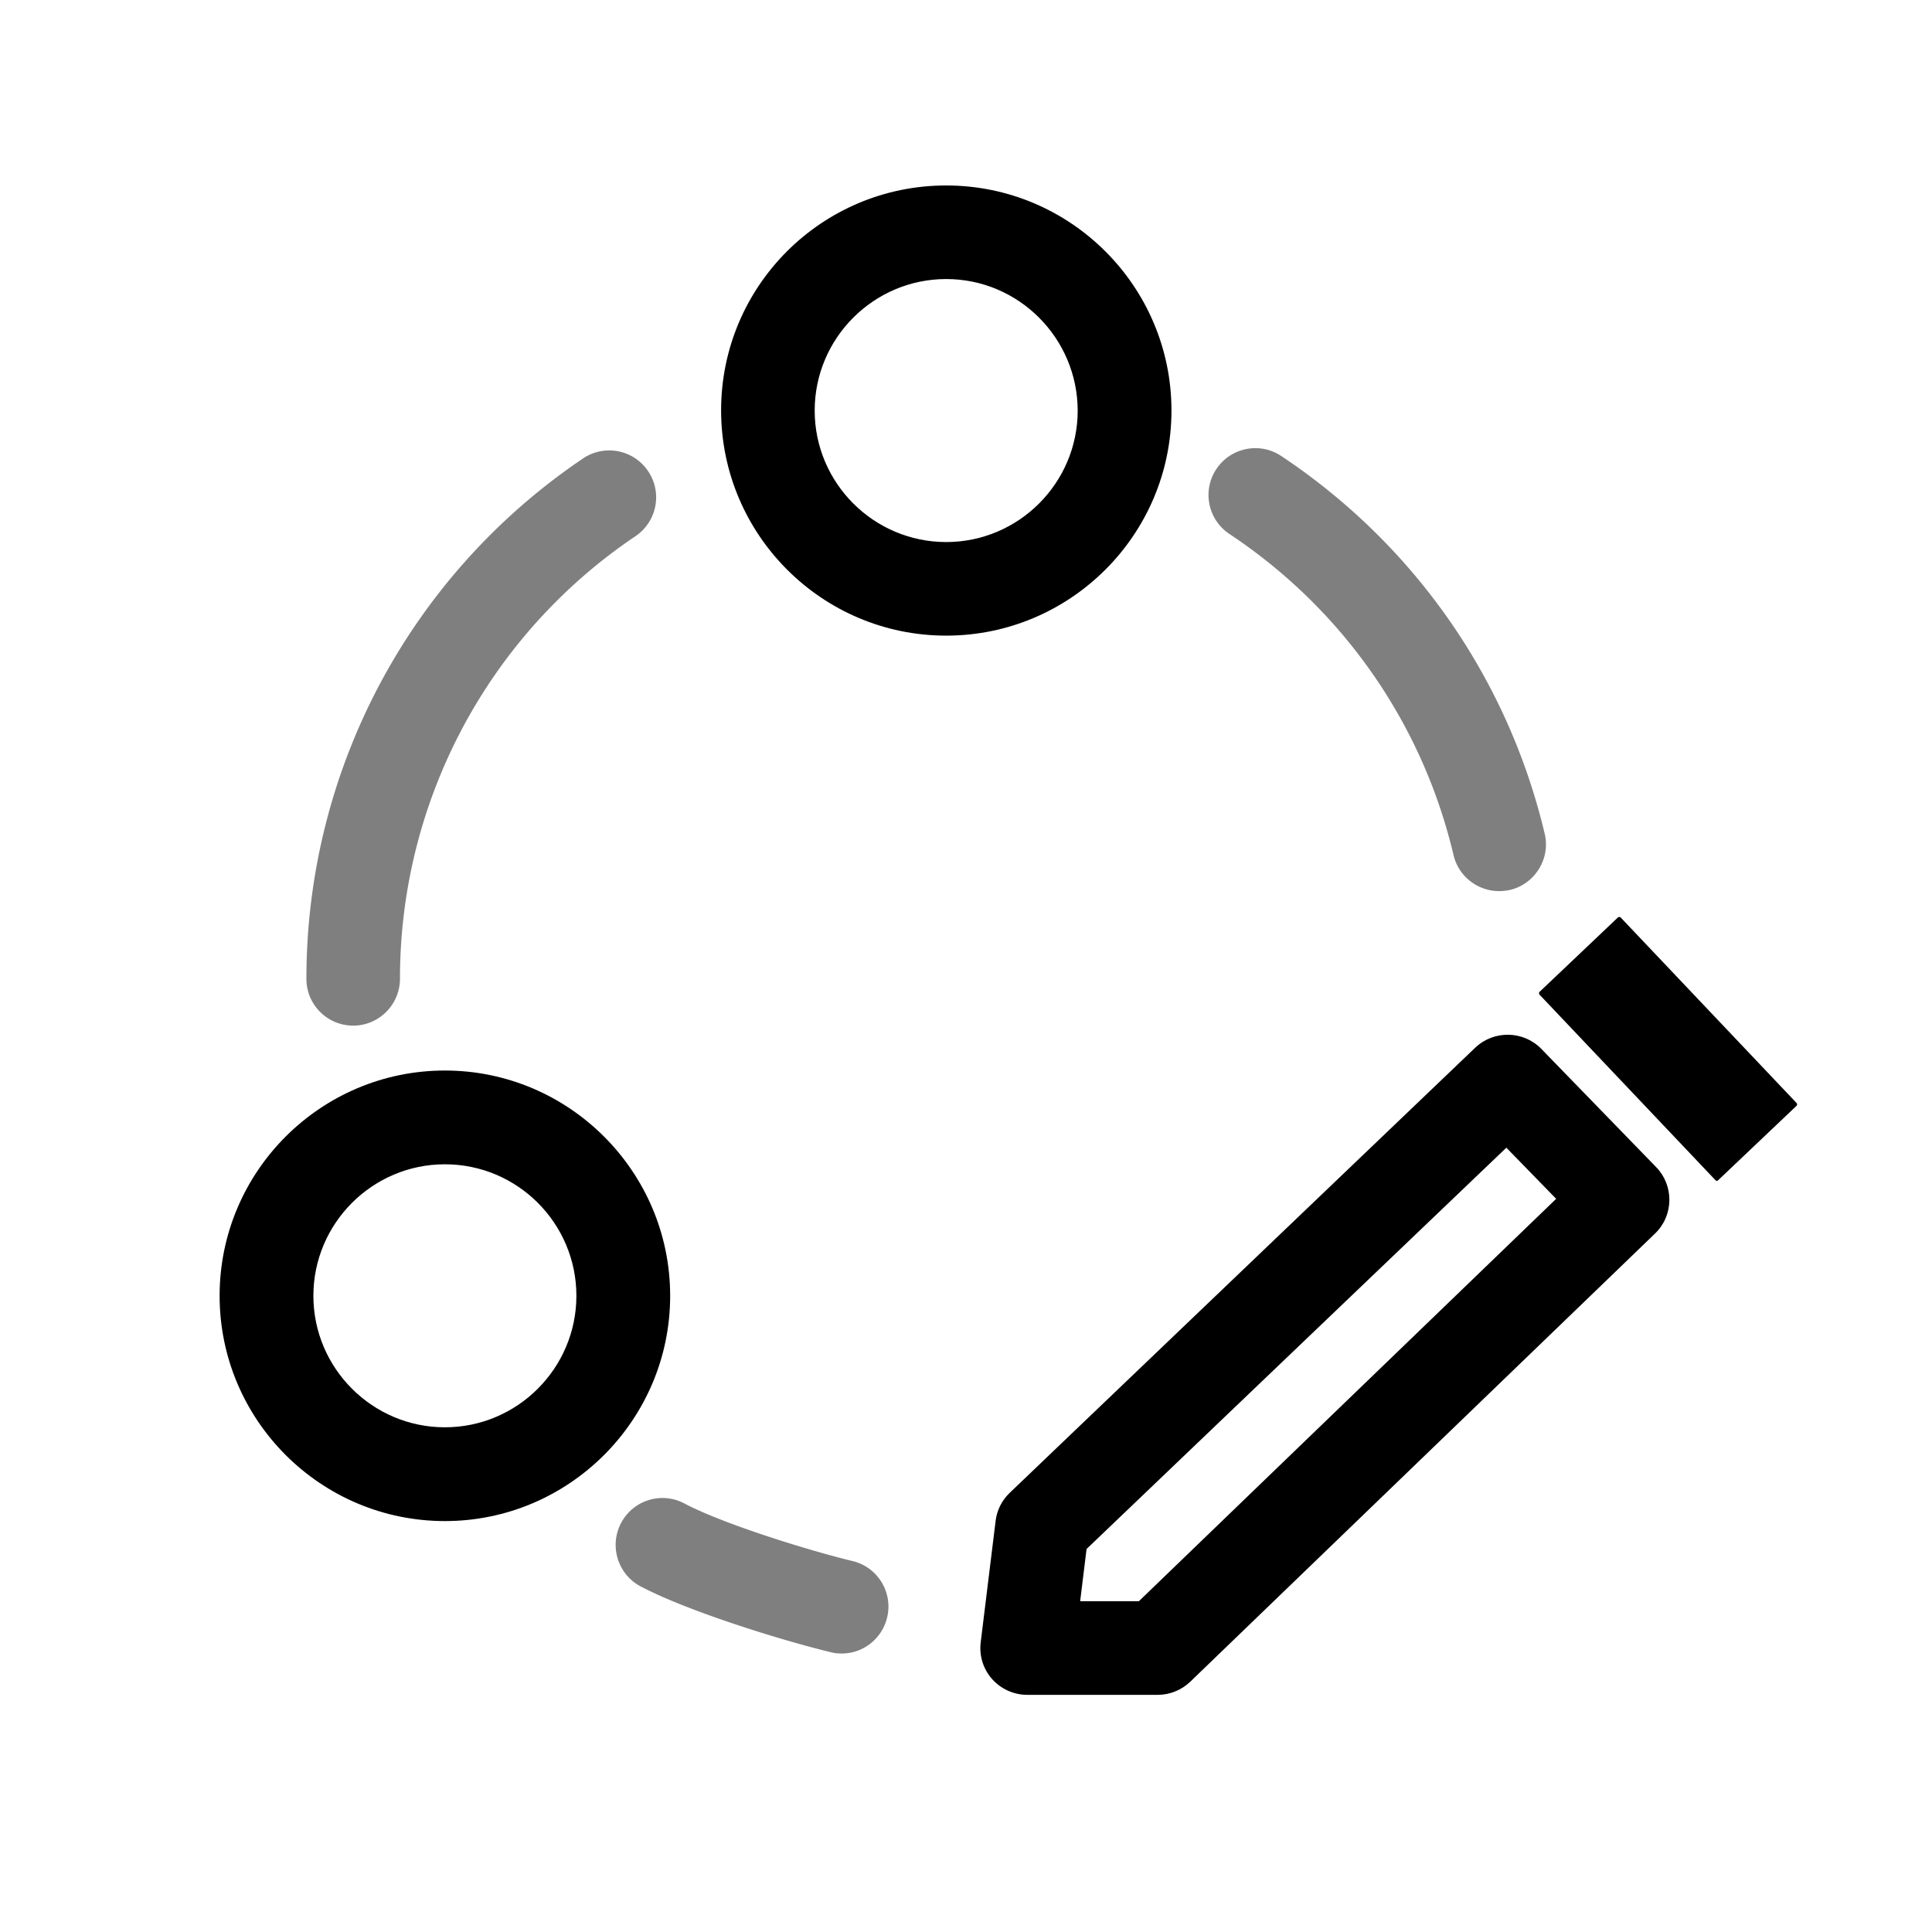 <svg class="icon" viewBox="0 0 1024 1024" xmlns="http://www.w3.org/2000/svg" width="64" height="64"><defs><style>@font-face{font-family:feedback-iconfont;src:url(//at.alicdn.com/t/font_1031158_1uhr8ri0pk5.eot?#iefix) format(&quot;embedded-opentype&quot;),url(//at.alicdn.com/t/font_1031158_1uhr8ri0pk5.woff2) format(&quot;woff2&quot;),url(//at.alicdn.com/t/font_1031158_1uhr8ri0pk5.woff) format(&quot;woff&quot;),url(//at.alicdn.com/t/font_1031158_1uhr8ri0pk5.ttf) format(&quot;truetype&quot;),url(//at.alicdn.com/t/font_1031158_1uhr8ri0pk5.svg#iconfont) format(&quot;svg&quot;)}</style></defs><path d="M501.5 336.9c-65.8 0-119.3-53.5-119.3-119.4S435.6 98.3 501.5 98.3s119.4 53.5 119.4 119.3-53.6 119.3-119.4 119.3zm0-189c-38.4 0-69.7 31.3-69.7 69.7 0 38.4 31.3 69.7 69.7 69.7 38.4 0 69.7-31.3 69.7-69.7-.1-38.4-31.3-69.7-69.7-69.7z"/><path d="M794.5 472.3c-11.2 0-21.4-7.7-24.1-19.1-16.5-69.8-58.7-130.3-118.8-170.2-11.4-7.6-14.5-23-6.9-34.4 7.6-11.4 23-14.5 34.4-6.9 70.6 47 120.1 118.1 139.6 200.1 3.2 13.3-5.1 26.7-18.4 29.9-2 .4-3.9.6-5.8.6zm-607.3 71.3c-13.7 0-24.8-11.1-24.8-24.8C162.4 408.1 217.2 305 309 243c11.4-7.7 26.8-4.7 34.5 6.7 7.7 11.4 4.7 26.8-6.7 34.5A282.542 282.542 0 0 0 212 518.7c0 13.7-11.1 24.9-24.8 24.9zm258.9 332.8c-1.9 0-3.9-.2-5.8-.7-25.7-6.2-75.6-21.6-100.8-34.9-12.1-6.4-16.7-21.5-10.3-33.6 6.4-12.1 21.4-16.8 33.6-10.3 20.2 10.7 65.5 24.8 89.1 30.5 13.3 3.2 21.5 16.6 18.3 29.9-2.8 11.5-12.9 19.1-24.1 19.1z" opacity=".5"/><path d="M235.8 806.2c-65.8 0-119.4-53.5-119.4-119.4S170 567.4 235.8 567.4 355.2 621 355.2 686.8s-53.6 119.4-119.4 119.4zm0-189.1c-38.4 0-69.7 31.3-69.7 69.7 0 38.4 31.3 69.7 69.7 69.7 38.4 0 69.7-31.3 69.7-69.7 0-38.4-31.2-69.7-69.7-69.7zm377.8 281.2h-69.2c-7.1 0-13.9-3.1-18.6-8.4-4.7-5.3-6.9-12.4-6-19.5l7.9-64.3c.7-5.7 3.3-10.9 7.5-14.9l246.7-235.9c9.9-9.4 25.5-9.1 35 .6l60.9 62.7c4.6 4.7 7.1 11.1 7 17.7-.1 6.6-2.8 12.9-7.6 17.5L630.8 891.4c-4.6 4.4-10.8 6.9-17.2 6.9zm-41.1-49.6h31.1l221.2-213.3-26.4-27.1L575.9 821l-3.4 27.7zm336.8-223.1L816 527.2c-.4-.4-.4-1.1 0-1.5l41.5-39.4c.4-.4 1.1-.4 1.5 0l93.2 98.3c.4.4.4 1.1 0 1.5l-41.5 39.4c-.4.5-1 .5-1.4.1z"/></svg>
